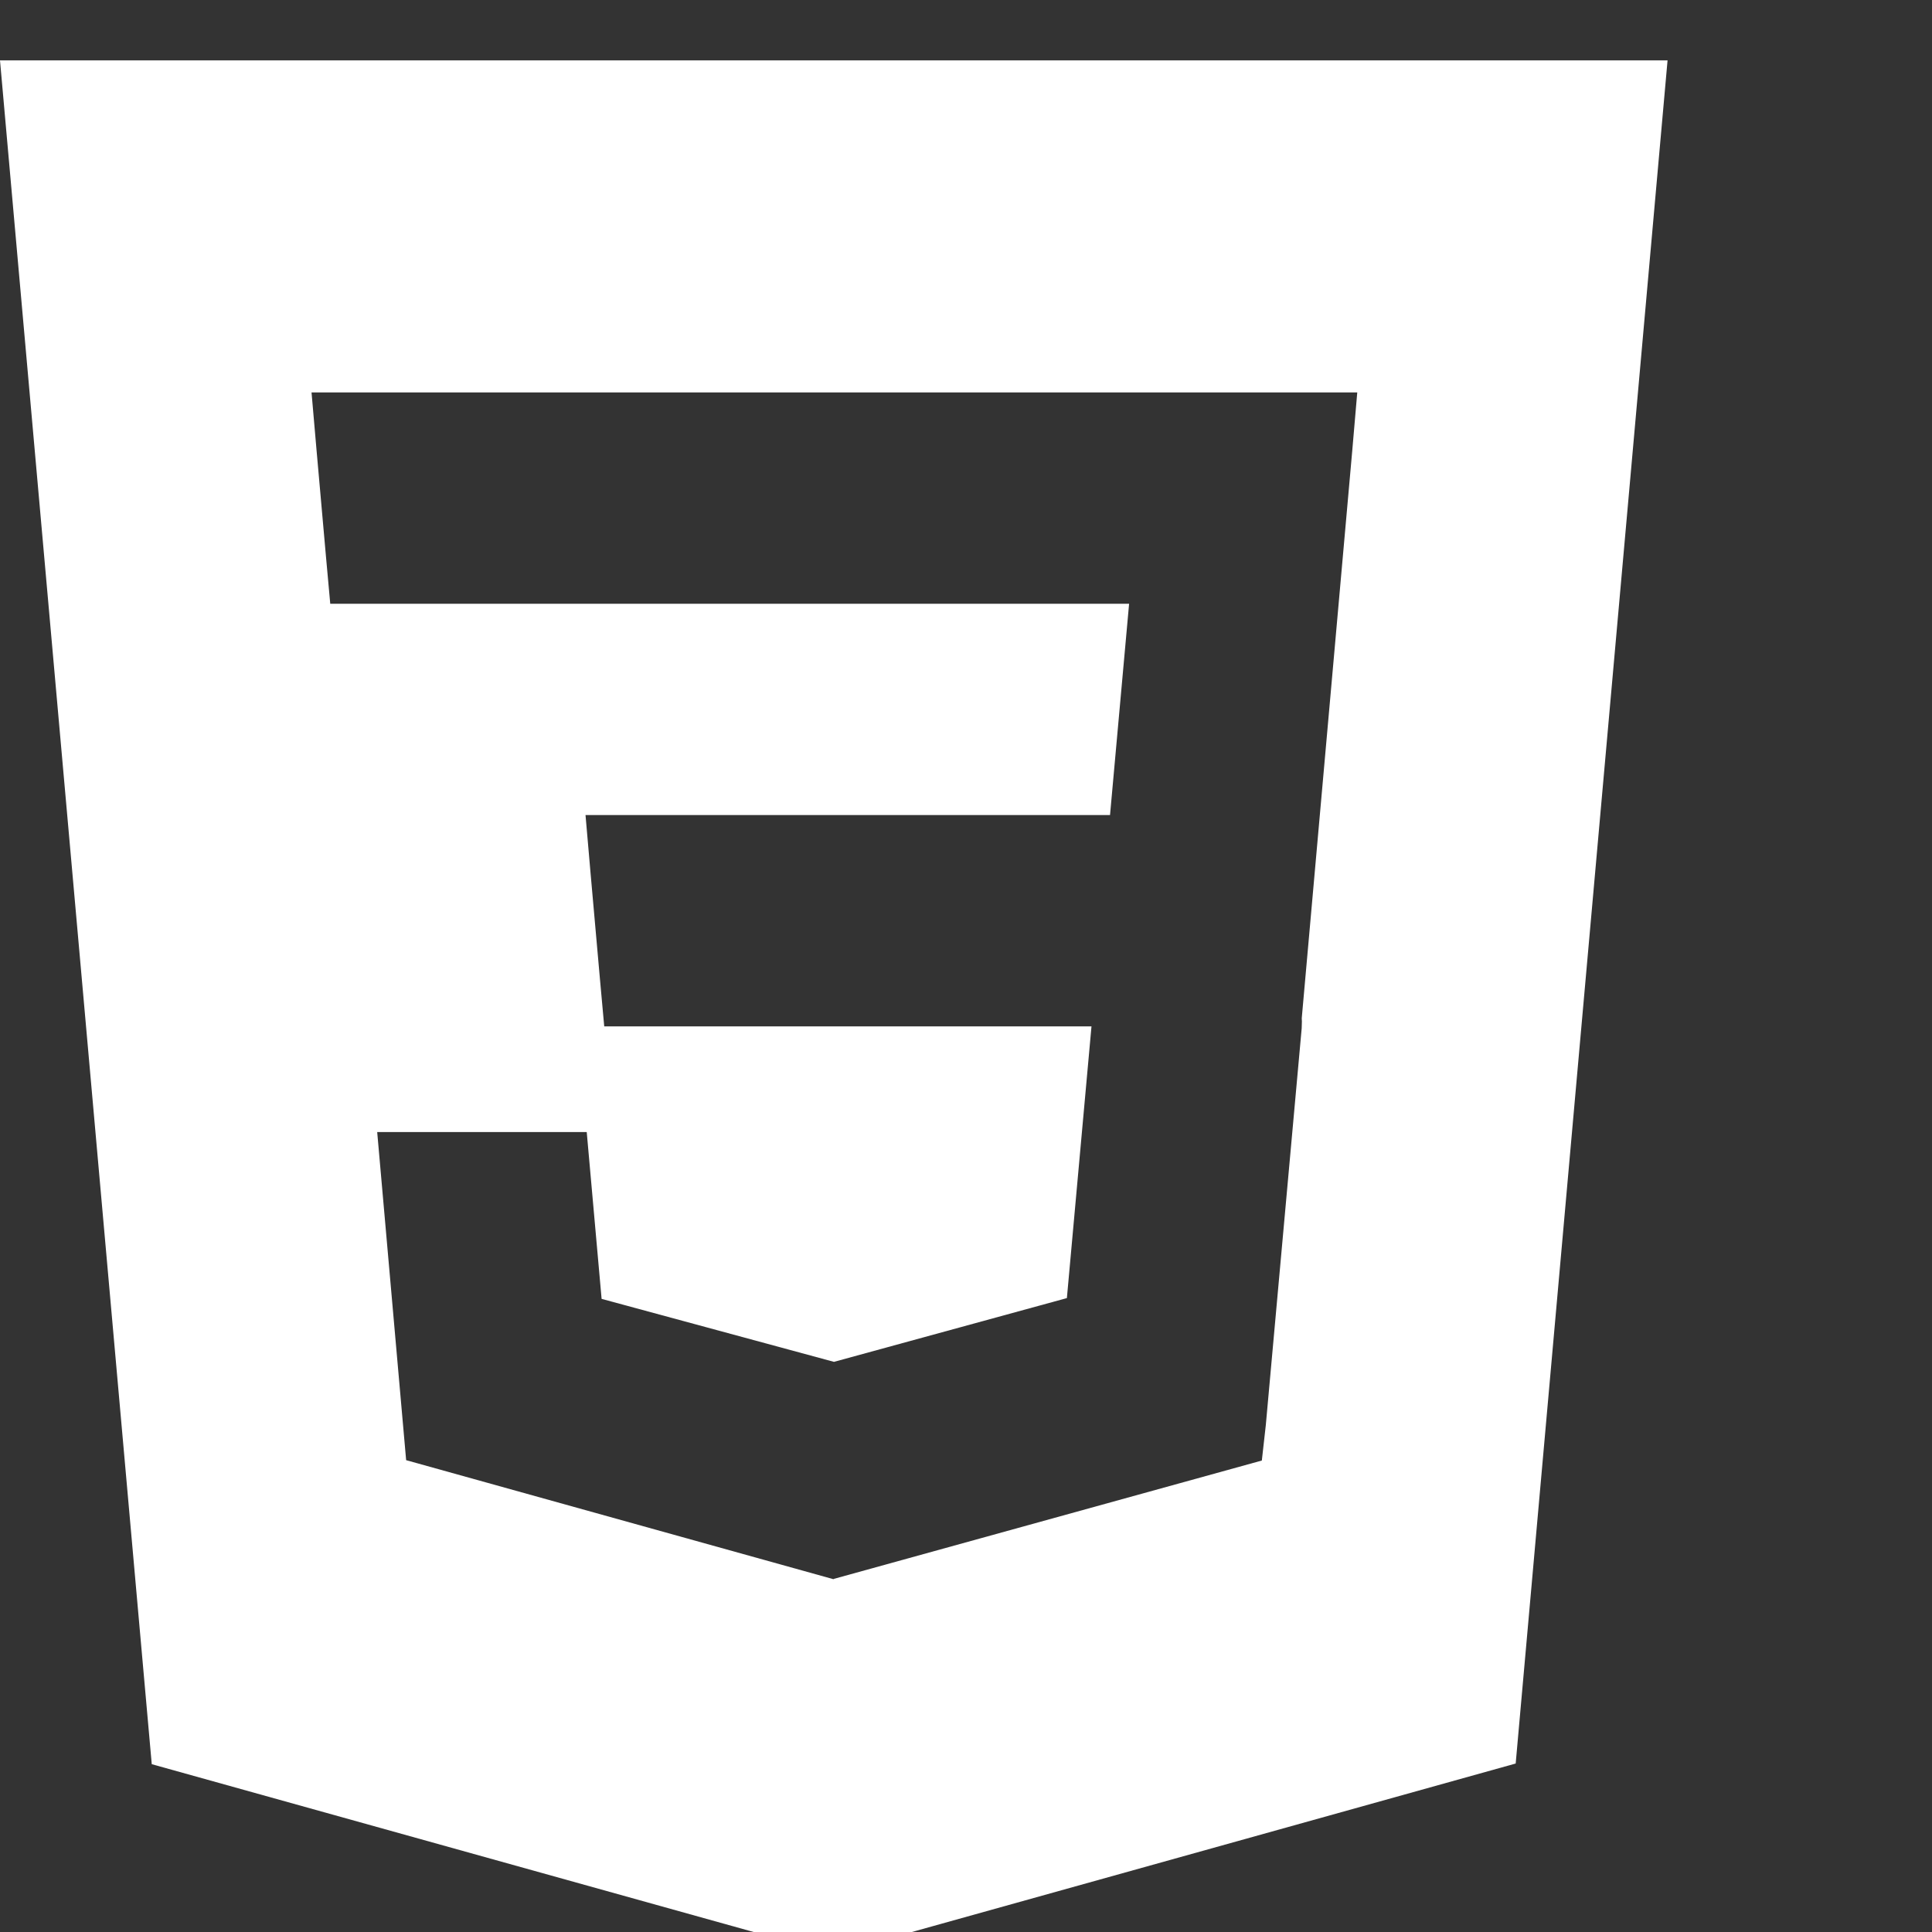 <svg width="64" height="64" viewBox="0 0 64 64" fill="none" xmlns="http://www.w3.org/2000/svg">
<rect x="0" y="0" width="64" height="64" fill="#333333" stroke="none"/>
<g clip-path="url(#clip0_20_107)">
<path d="M0 2L5.027 58.441L27.587 64.731L50.209 58.419L55.24 2H0V2ZM44.795 14.931L43.122 33.733L43.127 33.835L43.12 34.069V34.066L41.931 47.214L41.8 48.382L27.62 52.303V52.304L27.609 52.313L13.454 48.37L12.495 37.5H19.436L19.929 43.027L27.622 45.112L27.62 45.116V45.115L35.342 43.001L36.157 34H20.016L19.878 32.478L19.562 28.914L19.396 27H36.771L37.403 20H10.94L10.802 18.48L10.486 14.914L10.32 13H44.961L44.795 14.931V14.931Z" fill="white"/>
</g>
<defs>
<clipPath id="clip0_20_107">
<rect width="64" height="64" fill="white"/>
</clipPath>
</defs>
</svg>
